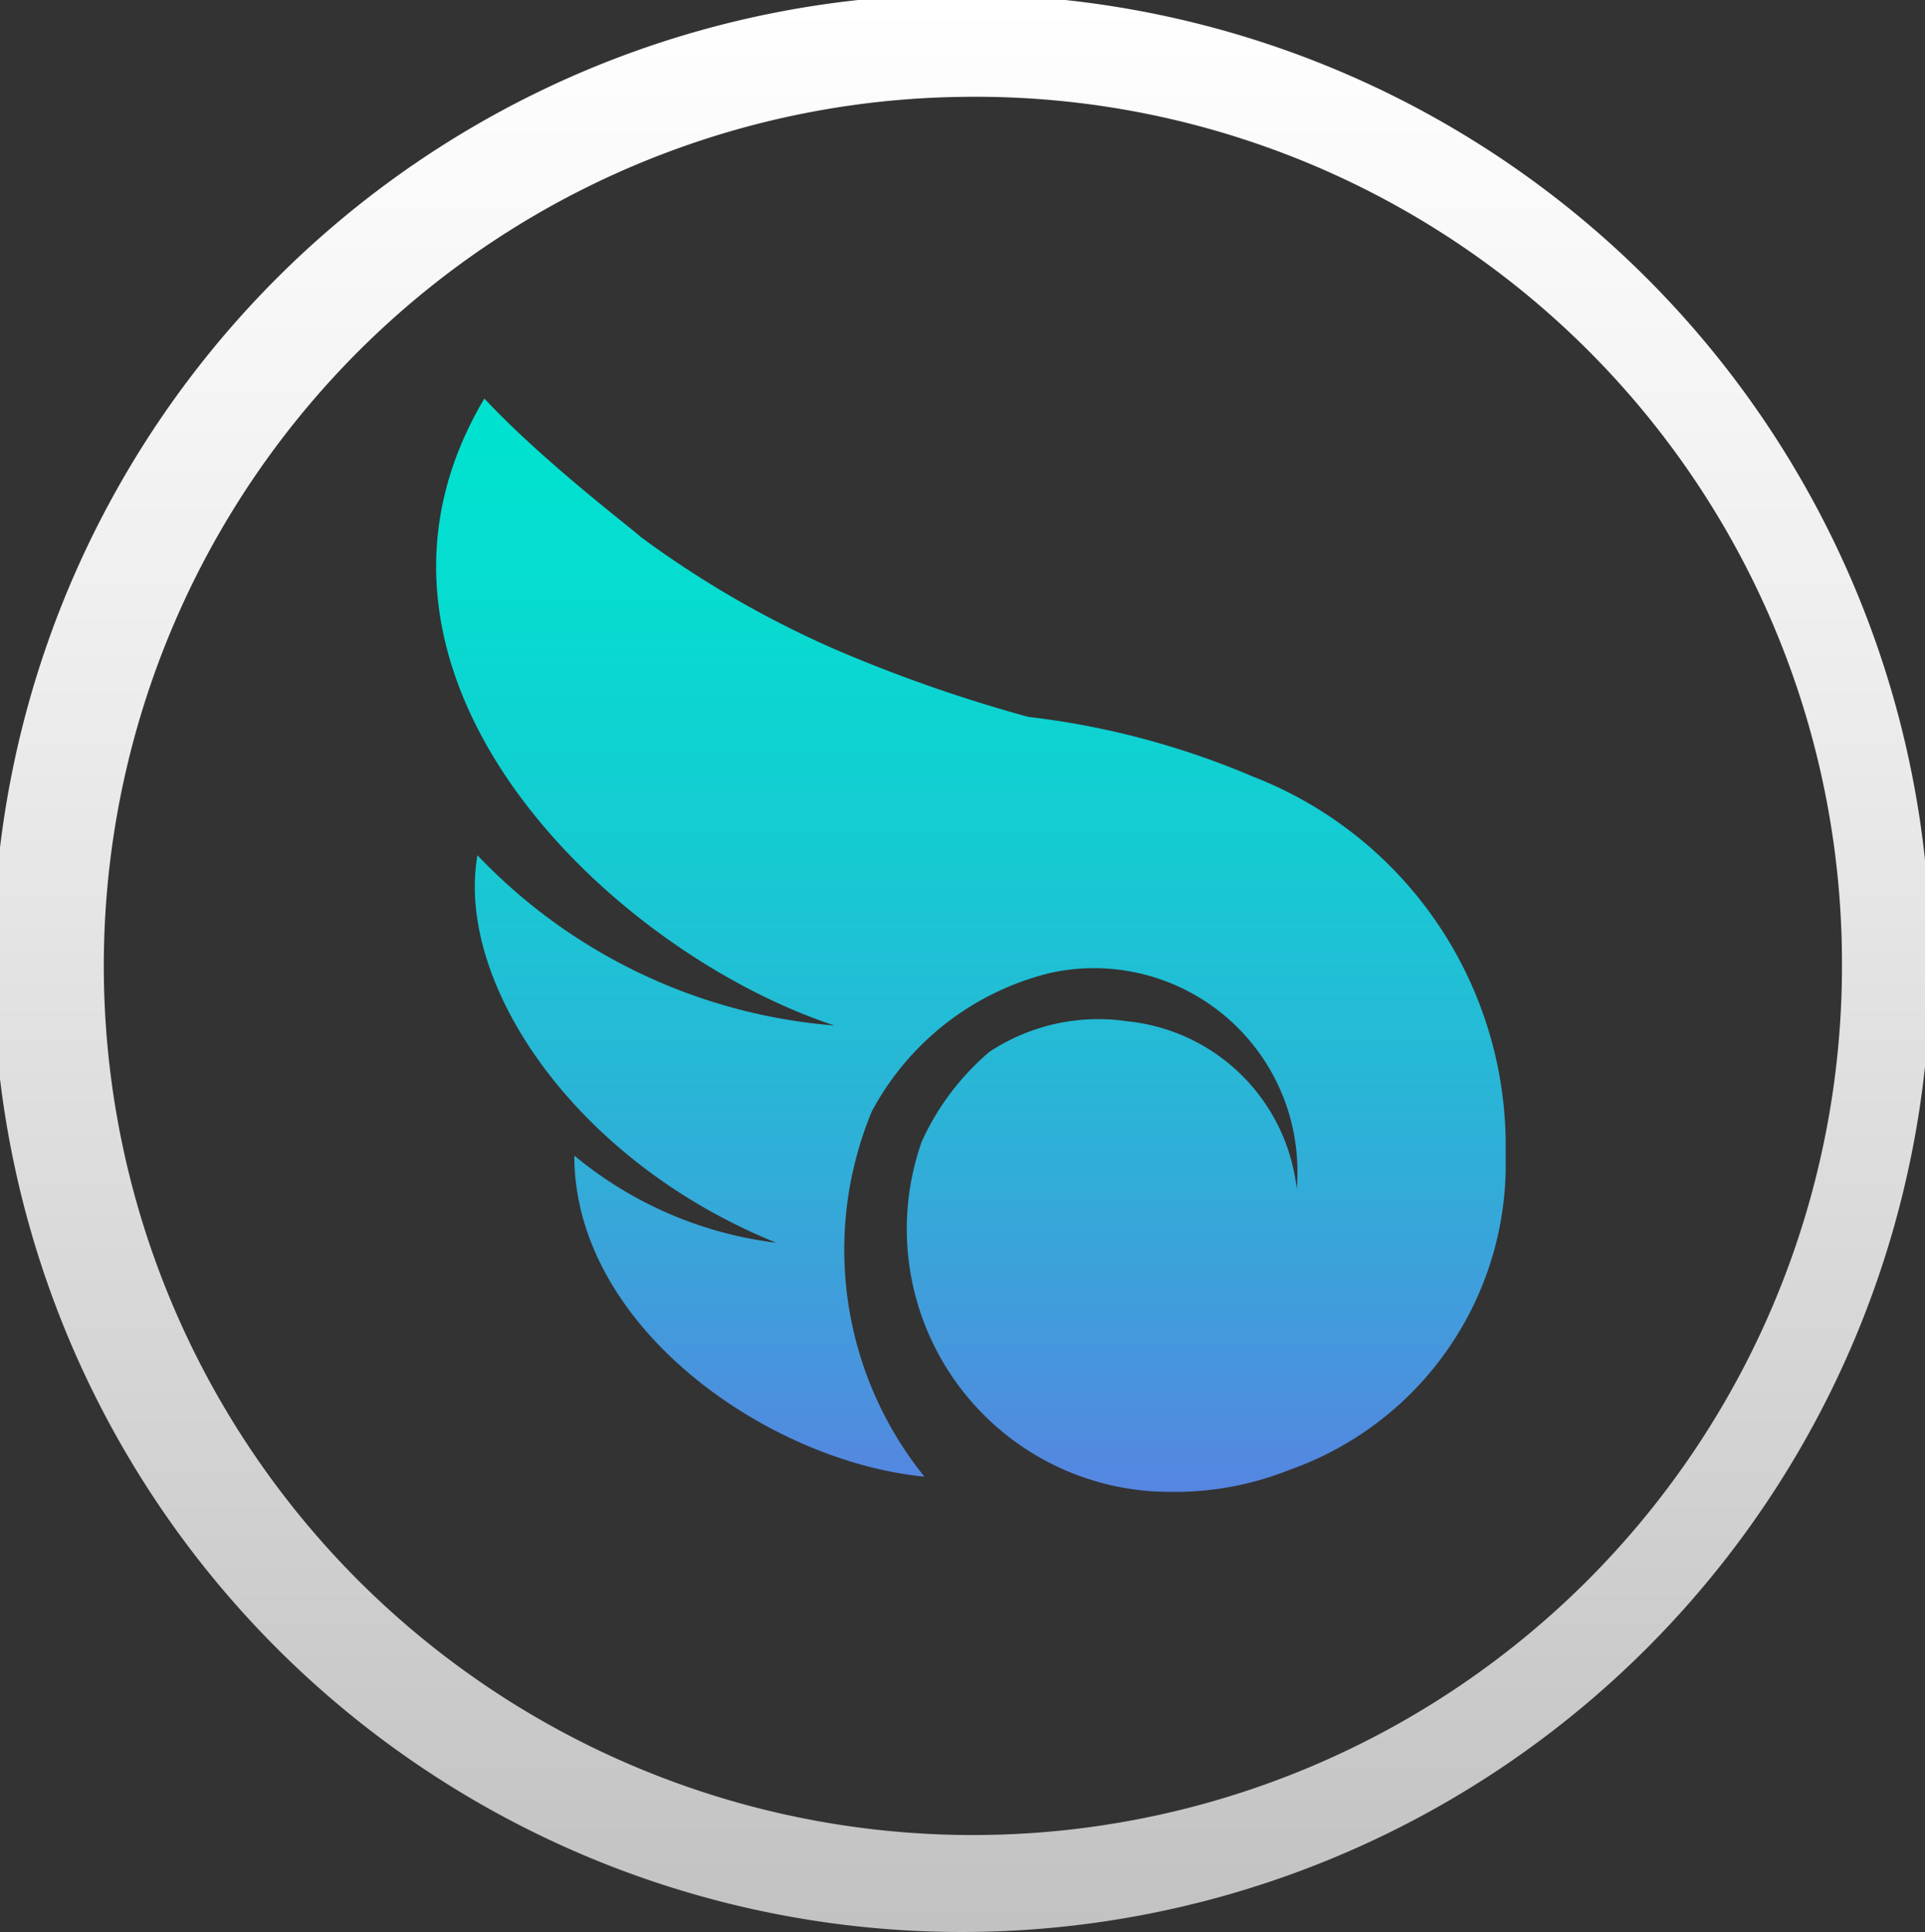 <svg id="Layer_1" data-name="Layer 1" xmlns="http://www.w3.org/2000/svg" xmlns:xlink="http://www.w3.org/1999/xlink" viewBox="0 0 13.91 13.96"><rect x="0" y="0" width="13.91" height="13.96" fill="#333333" stroke="none"/><defs><style>.cls-1{fill:#00e2cf;}.cls-2{fill:url(#linear-gradient);}.cls-3{fill:url(#linear-gradient-2);}</style><linearGradient id="linear-gradient" x1="7.8" y1="17.18" x2="7.8" y2="3.22" gradientTransform="matrix(1, 0, 0, -1, 0, 18)" gradientUnits="userSpaceOnUse"><stop offset="0" stop-color="#fff"/><stop offset="0.35" stop-color="#ededed"/><stop offset="1" stop-color="#c2c2c2"/></linearGradient><linearGradient id="linear-gradient-2" x1="7.87" y1="14.23" x2="7.87" y2="6.29" gradientTransform="matrix(1, 0, 0, -1, 0, 18)" gradientUnits="userSpaceOnUse"><stop offset="0" stop-color="#00e2cf"/><stop offset="0.17" stop-color="#06dcd0"/><stop offset="0.41" stop-color="#16cad3"/><stop offset="0.69" stop-color="#30aed8"/><stop offset="0.98" stop-color="#5586e0"/><stop offset="1" stop-color="#5784e0"/></linearGradient></defs><title>DailyBeat_Icon_Color</title><path class="cls-1" d="M11.19,10.41v-.27A.24.24,0,0,0,11.19,10.41Z" transform="translate(-0.85 -0.82)"/><path class="cls-2" d="M7.8,14.78a7,7,0,1,1,7-7A7,7,0,0,1,7.8,14.78Zm0-13.26a6.28,6.28,0,1,0,6.36,6.25A6.26,6.26,0,0,0,7.8,1.52Z" transform="translate(-0.85 -0.82)"/><path class="cls-3" d="M11.73,9.28V9.07A2.86,2.86,0,0,0,9.9,6.43,5.86,5.86,0,0,0,8.28,6a10.7,10.7,0,0,1-1.4-.49,7.27,7.27,0,0,1-1.4-.81c-.05-.05-.7-.54-1.13-1-1.19,2,.92,4,2.53,4.53A4,4,0,0,1,4.3,7c-.16.92.7,2.21,2.16,2.8A2.82,2.82,0,0,1,5,9.17c0,1.24,1.4,2.21,2.53,2.32a2.61,2.61,0,0,1-.38-2.64,2,2,0,0,1,1.29-1,1.47,1.47,0,0,1,1.78,1.56A1.37,1.37,0,0,0,9,8.2a1.43,1.43,0,0,0-1,.22,1.86,1.86,0,0,0-.49.65A1.9,1.9,0,0,0,9.31,11.6a2.23,2.23,0,0,0,.86-.16h0A2.34,2.34,0,0,0,11.73,9.28Z" transform="translate(-0.85 -0.82)"/></svg>